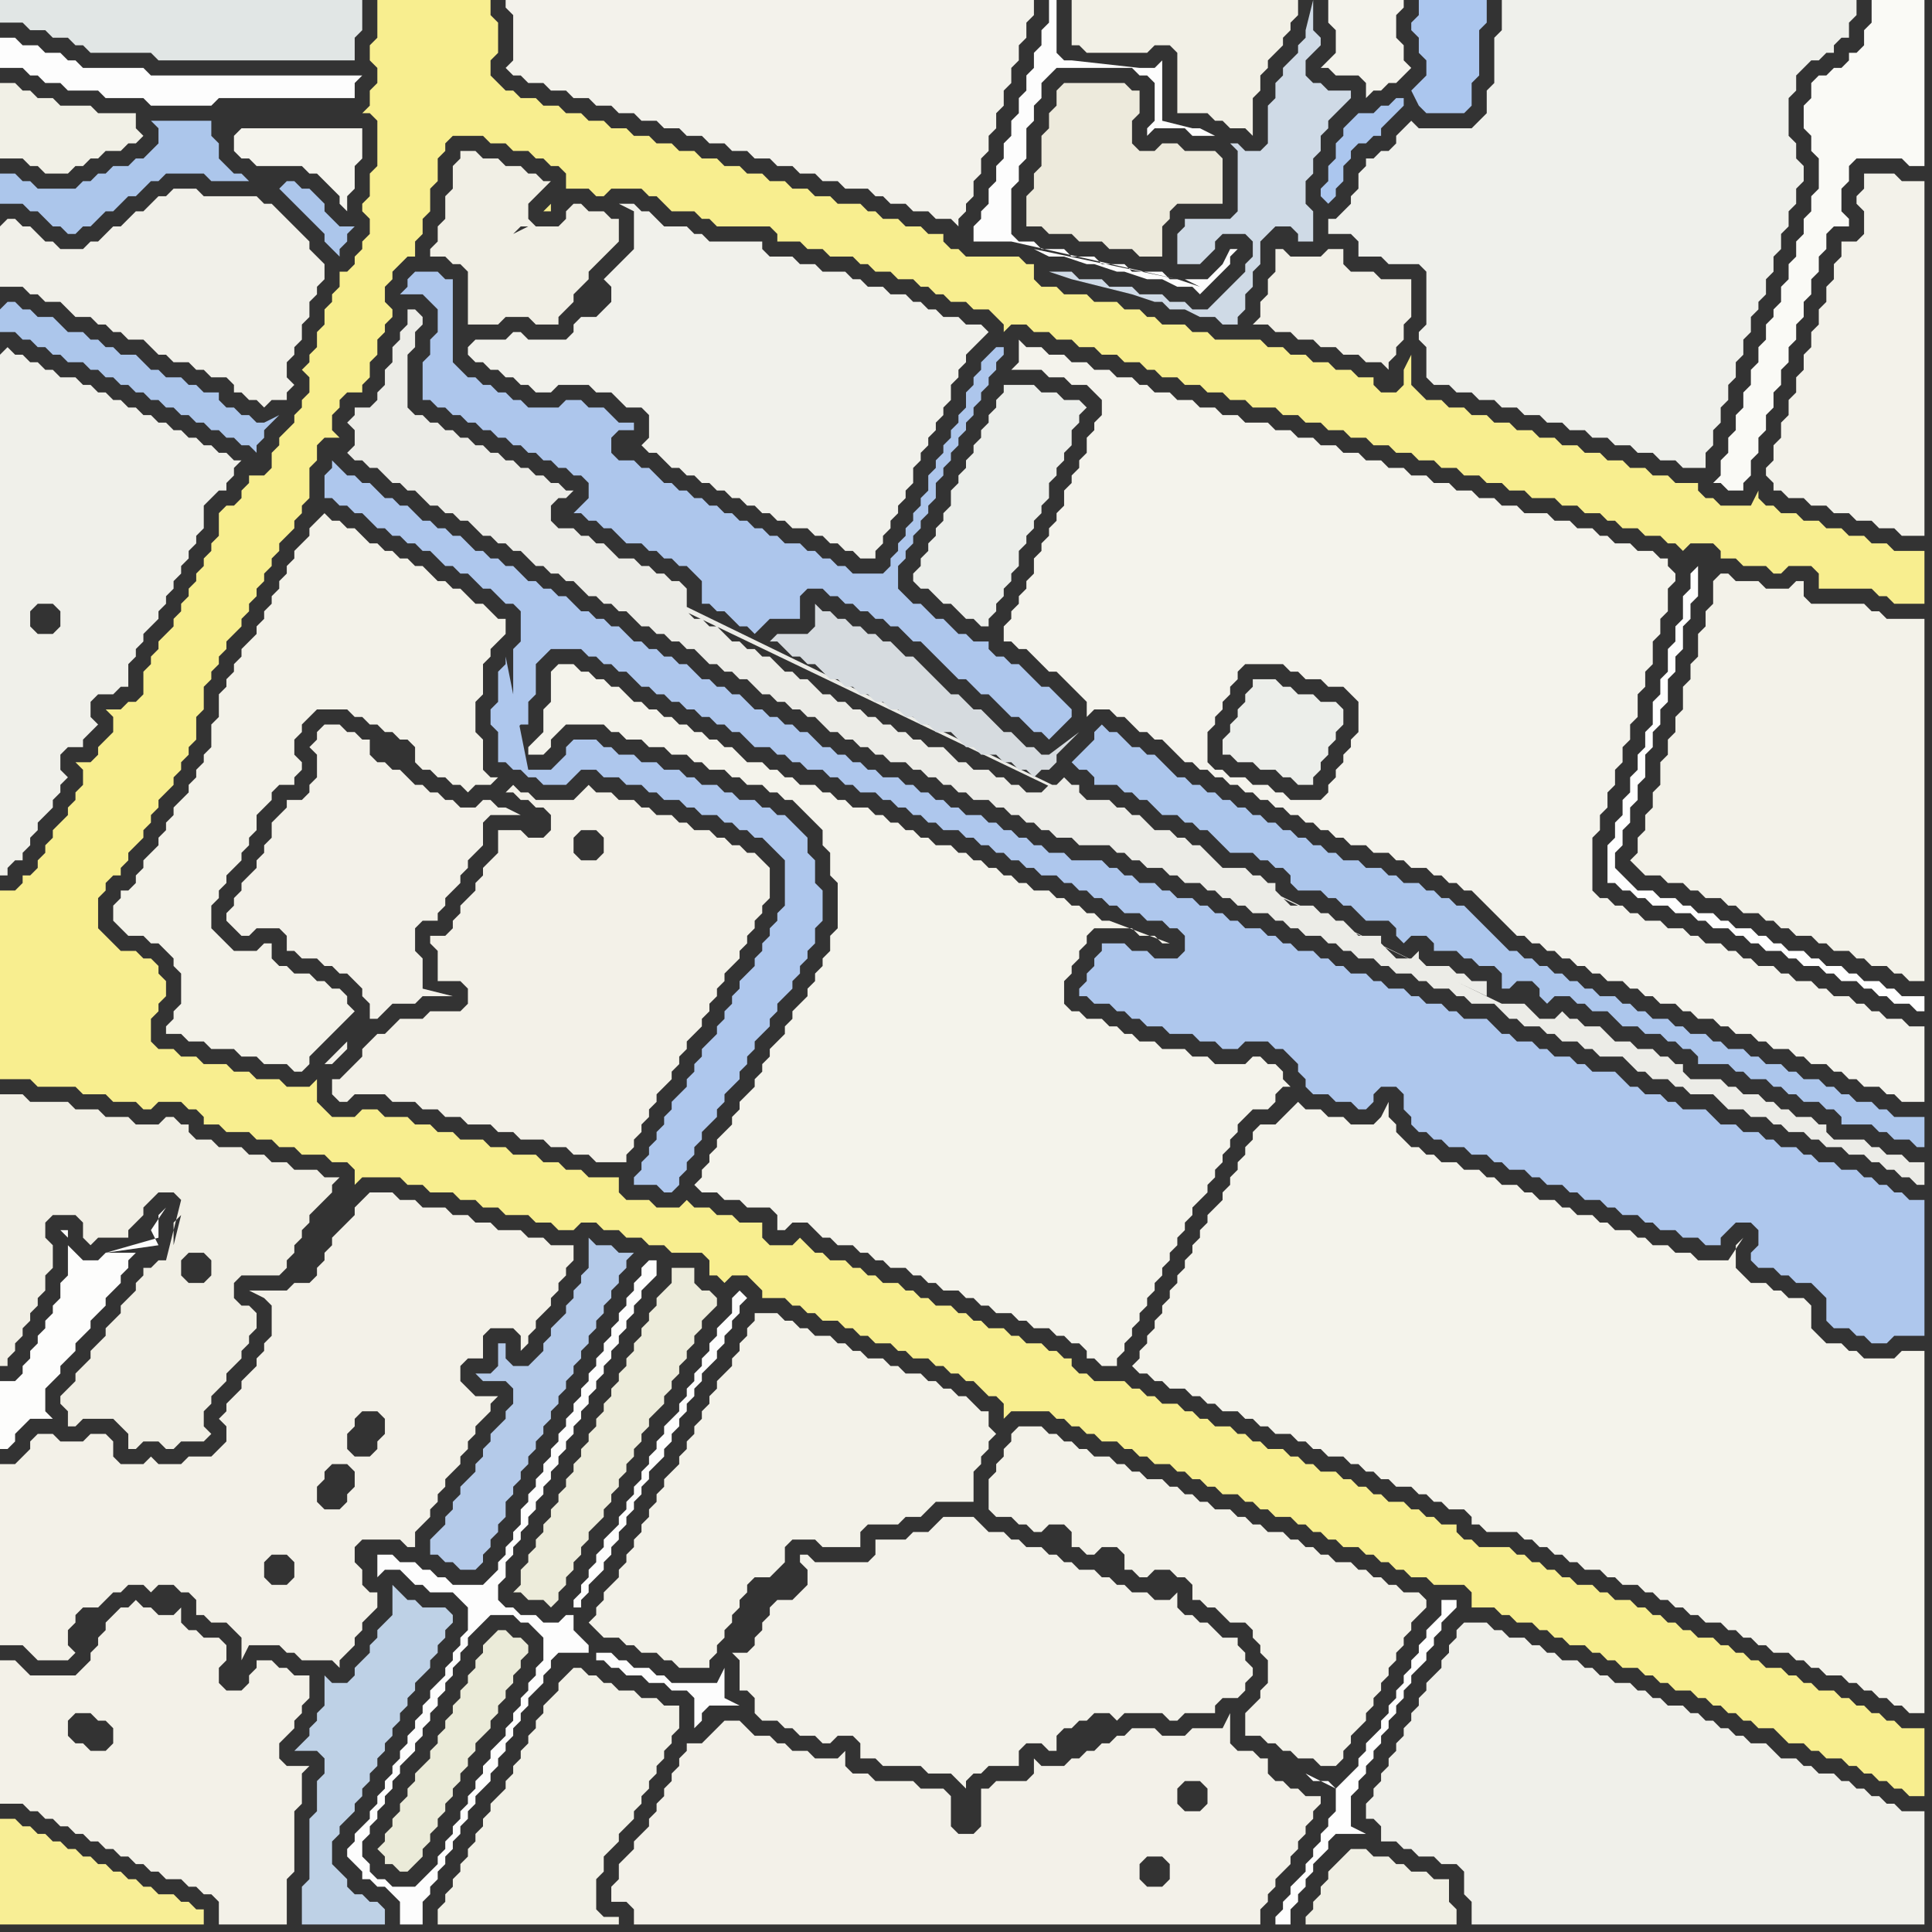 <svg width="256" height="256" xmlns="http://www.w3.org/2000/svg"><rect width="100%" height="100%" fill="#333333" stroke="none"/><script> 
var tempColor;
function hoverPath(evt){
obj = evt.target;
tempColor = obj.getAttribute("fill");
obj.setAttribute("fill","red");
//alert(tempColor);
//obj.setAttribute("stroke","red");}
function recoverPath(evt){
obj = evt.target;
obj.setAttribute("fill", tempColor);
//obj.setAttribute("stroke", tempColor);
}</script><path onmouseover="hoverPath(evt)" onmouseout="recoverPath(evt)" fill="rgb(172,198,235)" d="M  0,41l 0,3 2,0 1,1 1,0 1,1 1,0 1,1 1,0 1,1 2,0 1,1 1,0 1,1 1,0 1,1 1,0 1,1 1,0 1,1 1,0 1,1 1,0 1,1 1,0 1,1 1,0 1,1 1,0 1,1 1,0 1,1 1,0 1,1 0,-1 1,-1 0,-1 1,-1 1,-1 -2,1 -1,0 -1,-1 -1,0 -1,-1 -1,0 -1,-1 0,-1 -2,0 -1,-1 -1,0 -1,-1 -2,0 -1,-1 -1,0 -1,-1 -1,-1 -2,0 -1,-1 -1,0 -1,-1 -1,0 -1,-1 -2,0 -1,-1 -1,-1 -2,0 -1,-1 -1,0 -1,-1 -1,0 -1,1Z"/>
<path onmouseover="hoverPath(evt)" onmouseout="recoverPath(evt)" fill="rgb(243,241,232)" d="M  0,225l 0,14 3,0 1,1 1,0 1,1 1,0 1,1 1,0 1,1 1,0 1,1 1,0 1,1 1,0 1,1 1,0 1,1 1,0 1,1 1,0 1,1 2,0 1,1 1,0 1,1 1,0 1,1 0,3 9,0 0,-6 1,-1 0,-8 1,-1 0,-4 1,-1 -3,0 -1,-1 0,-2 1,-1 1,-1 0,-1 1,-1 0,-1 1,-1 0,-3 -2,0 -1,-1 -1,0 -1,-1 -2,0 0,1 -1,1 0,1 -1,1 -2,0 -1,-1 0,-2 1,-1 0,-2 -1,-1 -2,0 -1,-1 -1,0 -1,-1 0,-2 -1,1 -2,0 -1,-1 -1,0 -1,-1 -1,1 -1,0 -1,1 -1,1 0,1 -1,1 0,1 -1,1 0,1 -1,1 -1,1 -6,0 -1,-1 -1,-1 -2,0 0,5 10,2 2,0 1,1 1,0 1,1 0,2 -1,1 -2,0 -1,-1 -1,0 -1,-1 0,-2 1,-1 -10,-2Z"/>
<path onmouseover="hoverPath(evt)" onmouseout="recoverPath(evt)" fill="rgb(225,230,229)" d="M  24,0l -24,0 0,3 3,0 1,1 2,0 1,1 2,0 1,1 1,0 1,1 8,0 1,1 26,0 0,-3 1,-1 0,-4Z"/>
<path onmouseover="hoverPath(evt)" onmouseout="recoverPath(evt)" fill="rgb(172,198,235)" d="M  37,25l 0,0 1,1 1,1 1,1 1,1 1,1 1,1 0,1 1,1 1,1 0,-1 1,-1 0,-1 1,-1 -2,0 -1,-1 -1,-1 0,-1 -1,-1 -1,-1 -1,0 -1,-1 -1,0 -1,1 -1,-1 -3,0 -1,-1 -1,0 -1,-1 -1,-1 0,-2 -1,-1 0,-2 -8,0 1,1 0,2 -1,1 -1,1 -1,0 -1,1 -2,0 -1,1 -1,0 -1,1 -1,0 -1,1 -5,0 -1,-1 -1,0 -1,-1 -2,0 0,4 3,0 1,1 1,0 1,1 1,1 1,0 1,1 1,0 1,-1 1,0 1,-1 1,-1 1,0 1,-1 1,-1 1,0 1,-1 1,-1 1,0 1,-1 5,0 1,1 8,0 1,1Z"/>
<path onmouseover="hoverPath(evt)" onmouseout="recoverPath(evt)" fill="rgb(248,238,143)" d="M  51,0l -1,0 0,5 -1,1 0,2 1,1 0,2 -1,1 0,2 -1,1 1,0 1,1 0,6 -1,1 0,3 -1,1 0,1 1,1 0,2 -1,1 0,1 -1,1 0,1 -1,1 -1,0 0,2 -1,1 0,1 -1,1 0,2 -1,1 0,2 -1,1 0,1 -1,1 1,1 0,2 -1,1 0,1 -1,1 0,1 -1,1 -1,1 0,1 -1,1 0,2 -1,1 -2,0 0,1 -1,1 0,1 -1,1 -1,0 -1,1 0,3 -1,1 0,1 -1,1 0,1 -1,1 0,1 -1,1 0,1 -1,1 0,1 -1,1 0,1 -1,1 -1,1 0,1 -1,1 0,1 -1,1 0,3 -1,1 -1,0 -1,1 -2,0 1,1 0,2 -1,1 -1,1 0,1 -1,1 -2,0 1,1 0,2 -1,1 0,1 -1,1 0,1 -1,1 -1,1 0,1 -1,1 0,1 -1,1 0,1 -1,1 -1,0 0,1 -1,1 -2,0 0,25 4,0 1,1 5,0 1,1 3,0 1,1 3,0 1,1 1,0 1,-1 3,0 1,1 1,0 1,1 0,1 2,0 1,1 3,0 1,1 2,0 1,1 2,0 1,1 3,0 1,1 2,0 1,1 0,2 1,-1 5,0 1,1 2,0 1,1 3,0 1,1 2,0 1,1 2,0 1,1 3,0 1,1 2,0 1,1 2,0 1,-1 2,0 1,1 2,0 1,1 2,0 1,1 2,0 1,1 4,0 1,1 0,2 1,0 1,1 1,-1 2,0 1,1 1,1 0,1 3,0 1,1 1,0 1,1 1,0 1,1 2,0 1,1 1,0 1,1 1,0 1,1 2,0 1,1 1,0 1,1 2,0 1,1 1,0 1,1 1,0 1,1 1,0 1,1 1,1 1,0 1,1 0,2 1,-1 5,0 1,1 1,0 1,1 1,0 1,1 1,0 1,1 2,0 1,1 1,0 1,1 1,0 1,1 2,0 1,1 1,0 1,1 1,0 1,1 1,0 1,1 2,0 1,1 1,0 1,1 1,0 1,1 2,0 1,1 1,0 1,1 1,0 1,1 1,0 1,1 2,0 1,1 1,0 1,1 1,0 1,1 1,0 1,1 2,0 1,1 4,0 1,1 0,2 3,0 1,1 1,0 1,1 2,0 1,1 1,0 1,1 1,0 1,1 2,0 1,1 1,0 1,1 1,0 1,1 2,0 1,1 1,0 1,1 1,0 1,1 2,0 1,1 1,0 1,1 1,0 1,1 1,0 1,1 1,0 1,1 2,0 1,1 1,1 2,0 1,1 1,0 1,1 2,0 1,1 1,0 1,1 1,0 1,1 1,0 1,1 1,0 1,1 2,0 0,-9 -3,0 -1,-1 -1,0 -1,-1 -1,0 -1,-1 -1,0 -1,-1 -1,0 -1,-1 -2,0 -1,-1 -1,0 -1,-1 -1,0 -1,-1 -2,0 -1,-1 -1,0 -1,-1 -1,0 -1,-1 -1,0 -1,-1 -2,0 -1,-1 -1,0 -1,-1 -1,0 -1,-1 -1,0 -1,-1 -1,0 -1,-1 -2,0 -1,-1 -1,0 -1,-1 -2,0 -1,-1 -1,0 -1,-1 -1,0 -1,-1 -1,0 -1,-1 -1,0 -1,-1 -4,0 -1,-1 -1,0 -1,-1 0,-1 -2,0 -1,-1 -1,0 -1,-1 -1,0 -1,-1 -2,0 -1,-1 -1,0 -1,-1 -1,0 -1,-1 -1,0 -1,-1 -2,0 -1,-1 -1,0 -1,-1 -1,0 -1,-1 -2,0 -1,-1 -1,0 -1,-1 -1,0 -1,-1 -2,0 -1,-1 -1,0 -1,-1 -1,0 -1,-1 -2,0 -1,-1 -1,0 -1,-1 -1,0 -1,-1 -4,0 -1,-1 -1,0 -1,-1 0,-1 -1,0 -1,-1 -1,0 -1,-1 -2,0 -1,-1 -1,0 -1,-1 -2,0 -1,-1 -1,0 -1,-1 -1,0 -1,-1 -2,0 -1,-1 -1,0 -1,-1 -1,0 -1,-1 -2,0 -1,-1 -1,0 -1,-1 -1,0 -1,-1 -2,0 -1,-1 -1,0 -1,-1 -1,-1 -1,1 -3,0 -1,-1 0,-2 -3,0 -1,-1 -2,0 -1,-1 -2,0 -1,-1 -1,1 -3,0 -1,-1 -3,0 -1,-1 0,-2 -4,0 -1,-1 -2,0 -1,-1 -2,0 -1,-1 -3,0 -1,-1 -2,0 -1,-1 -3,0 -1,-1 -2,0 -1,-1 -2,0 -1,-1 -3,0 -1,-1 -2,0 -1,1 -3,0 -1,-1 -1,-1 0,-3 -1,1 -3,0 -1,-1 -3,0 -1,-1 -2,0 -1,-1 -3,0 -1,-1 -2,0 -1,-1 -2,0 -1,-1 0,-3 1,-1 0,-1 1,-1 0,-2 -1,-1 0,-1 -1,-1 -1,0 -1,-1 -2,0 -1,-1 -1,-1 -1,-1 0,-4 1,-1 0,-1 1,-1 1,0 0,-1 1,-1 0,-1 1,-1 1,-1 0,-1 1,-1 0,-1 1,-1 0,-1 1,-1 1,-1 0,-1 1,-1 0,-1 1,-1 0,-1 1,-1 0,-3 1,-1 0,-3 1,-1 0,-1 1,-1 0,-1 1,-1 0,-1 1,-1 1,-1 0,-1 1,-1 0,-1 1,-1 0,-1 1,-1 0,-1 1,-1 0,-1 1,-1 0,-1 1,-1 1,-1 0,-1 1,-1 0,-1 1,-1 0,-4 1,-1 0,-2 1,-1 2,0 -1,-1 0,-2 1,-1 0,-1 1,-1 2,0 0,-1 1,-1 0,-2 1,-1 0,-2 1,-1 0,-1 1,-1 0,-1 -1,-1 0,-2 1,-1 0,-1 1,-1 1,-1 1,0 0,-2 1,-1 0,-2 1,-1 0,-3 1,-1 0,-3 1,-1 0,-1 1,-1 4,0 1,1 2,0 1,1 2,0 1,1 1,0 1,1 1,0 1,1 0,2 3,0 1,1 1,0 1,-1 4,0 1,1 1,0 1,1 1,1 3,0 1,1 1,0 1,1 7,0 1,1 0,1 3,0 1,1 2,0 1,1 3,0 1,1 1,0 1,1 2,0 1,1 2,0 1,1 1,0 1,1 1,0 1,1 2,0 1,1 2,0 1,1 1,1 0,1 1,-1 2,0 1,1 2,0 1,1 2,0 1,1 2,0 1,1 2,0 1,1 2,0 1,1 1,0 1,1 2,0 1,1 2,0 1,1 2,0 1,1 2,0 1,1 3,0 1,1 2,0 1,1 2,0 1,1 2,0 1,1 2,0 1,1 2,0 1,1 2,0 1,1 2,0 1,1 2,0 1,1 2,0 1,1 2,0 1,1 2,0 1,1 3,0 1,1 2,0 1,1 2,0 1,1 1,0 1,1 2,0 1,1 2,0 1,1 1,0 1,1 0,0 1,-1 3,0 1,1 0,1 2,0 1,1 3,0 1,1 1,0 1,-1 3,0 1,1 0,2 7,0 1,1 1,0 1,1 4,0 0,-7 -4,0 -1,-1 -2,0 -1,-1 -2,0 -1,-1 -2,0 -1,-1 -2,0 -1,-1 -2,0 -1,-1 -1,0 -1,-1 0,-1 -1,2 -4,0 -1,-1 -1,0 -1,-1 0,-1 -3,0 -1,-1 -2,0 -1,-1 -2,0 -1,-1 -2,0 -1,-1 -2,0 -1,-1 -2,0 -1,-1 -2,0 -1,-1 -2,0 -1,-1 -2,0 -1,-1 -2,0 -1,-1 -2,0 -1,-1 -2,0 -1,-1 -1,-1 0,-4 -1,2 0,2 -1,1 -2,0 -1,-1 0,-1 -2,0 -1,-1 -2,0 -1,-1 -2,0 -1,-1 -2,0 -1,-1 -2,0 -1,-1 -6,0 -1,-1 -2,0 -1,-1 -3,0 -1,-1 -1,0 -1,-1 -2,0 -1,-1 -3,0 -1,-1 -3,0 -1,-1 -2,0 -1,-1 0,-2 -1,0 -1,-1 -7,0 -1,-1 -1,0 -1,-1 0,-1 -2,0 -1,-1 -2,0 -1,-1 -2,0 -1,-1 -1,0 -1,-1 -3,0 -1,-1 -2,0 -1,-1 -2,0 -1,-1 -2,0 -1,-1 -2,0 -1,-1 -2,0 -1,-1 -2,0 -1,-1 -2,0 -1,-1 -2,0 -1,-1 -2,0 -1,-1 -2,0 -1,-1 -2,0 -1,-1 -2,0 -1,-1 -2,0 -1,-1 -2,0 -1,-1 -1,0 -1,-1 -1,-1 0,-2 1,-1 0,-4 -1,-1 0,-2 -14,0 22,27 -1,1 1,0 0,-1 -22,-27Z"/>
<path onmouseover="hoverPath(evt)" onmouseout="recoverPath(evt)" fill="rgb(172,198,236)" d="M  145,97l 0,1 -1,1 -1,1 -1,1 1,1 1,0 1,1 0,1 3,0 1,1 1,0 1,1 1,0 1,1 1,1 2,0 1,1 1,0 1,1 1,0 1,1 1,1 1,1 3,0 1,1 1,0 1,1 1,0 1,1 0,1 1,1 3,0 1,1 1,0 1,1 1,0 2,2 3,0 1,1 0,1 1,1 1,-1 2,0 1,1 0,1 3,0 1,1 1,0 1,1 2,0 1,1 0,2 1,0 1,-1 2,0 1,1 0,1 1,1 1,-1 2,0 1,1 1,0 1,1 2,0 1,1 1,1 2,0 1,1 2,0 1,1 1,0 1,1 1,0 1,1 0,1 4,0 1,1 1,0 1,1 2,0 1,1 1,0 1,1 1,0 1,1 2,0 1,1 1,0 1,1 0,1 4,0 1,1 1,0 1,1 2,0 1,1 1,0 0,-4 -4,0 -1,-1 -1,0 -1,-1 -2,0 -1,-1 -1,0 -1,-1 -1,0 -1,-1 -2,0 -1,-1 -1,0 -1,-1 -2,0 -1,-1 -1,0 -1,-1 -2,0 -1,-1 -1,0 -1,-1 -2,0 -1,-1 -1,0 -1,-1 -2,0 -1,-1 -1,0 -1,-1 -1,0 -1,-1 -2,0 -1,-1 -1,0 -1,-1 -1,0 -1,-1 -1,0 -1,-1 -1,0 -1,-1 -1,0 -1,-1 -1,0 -1,-1 -1,-1 -1,-1 -1,-1 -1,-1 -1,-1 -1,0 -1,-1 -1,0 -1,-1 -1,0 -1,-1 -2,0 -1,-1 -1,0 -1,-1 -2,0 -1,-1 -2,0 -1,-1 -1,0 -1,-1 -1,0 -1,-1 -1,0 -1,-1 -1,0 -1,-1 -1,0 -1,-1 -1,0 -1,-1 -1,0 -1,-1 -1,0 -1,-1 -1,0 -1,-1 -1,0 -1,-1 -1,0 -1,-1 -1,-1 -1,-1 -1,0 -1,-1 -1,0 -1,-1 -1,-1 -1,0 -1,-1 -1,1Z"/>
<path onmouseover="hoverPath(evt)" onmouseout="recoverPath(evt)" fill="rgb(244,243,236)" d="M  177,0l -1,0 0,3 1,1 0,3 -1,1 -1,1 1,0 1,1 3,0 1,1 0,2 1,-1 1,0 1,-1 1,0 2,-2 -1,-1 0,-2 -1,-1 0,-3 1,-1 0,-1Z"/>
<path onmouseover="hoverPath(evt)" onmouseout="recoverPath(evt)" fill="rgb(243,242,234)" d="M  247,25l -1,1 0,1 1,1 0,3 -1,1 -2,0 0,2 -1,1 0,2 -1,1 0,2 -1,1 0,2 -1,1 0,2 -1,1 0,2 -1,1 0,2 -1,1 0,2 -1,1 0,2 -1,1 0,2 -1,1 0,1 1,1 0,1 1,0 1,1 2,0 1,1 2,0 1,1 2,0 1,1 2,0 1,1 2,0 1,1 3,0 0,-47 -3,0 -1,-1 -4,0Z"/>
<path onmouseover="hoverPath(evt)" onmouseout="recoverPath(evt)" fill="rgb(245,244,237)" d="M  31,18l 0,2 1,1 1,0 1,1 6,0 1,1 1,0 2,2 1,1 0,1 1,1 0,-2 1,-1 0,-3 1,-1 0,-4 -16,0 -1,1Z"/>
<path onmouseover="hoverPath(evt)" onmouseout="recoverPath(evt)" fill="rgb(243,242,234)" d="M  107,210l -1,1 -1,1 -2,0 -1,1 0,1 -1,1 0,1 -1,1 0,1 -1,1 -2,0 1,1 0,4 1,0 1,1 0,2 1,1 2,0 1,1 1,0 1,1 2,0 1,1 1,0 1,-1 2,0 1,1 0,2 2,0 1,1 5,0 1,1 3,0 1,1 1,1 0,-1 1,-1 1,0 1,-1 4,0 0,-2 1,-1 2,0 1,1 1,0 0,-2 1,-1 1,0 1,-1 1,0 1,-1 2,0 1,1 1,-1 5,0 1,1 1,0 1,-1 4,0 0,-1 1,-1 2,0 1,-1 0,-1 1,-1 0,-1 -1,-1 0,-1 -1,-1 0,-1 -2,0 -1,-1 -1,-1 -1,0 -1,-1 -1,0 -1,-1 0,-2 -1,1 -2,0 -1,-1 -2,0 -1,-1 -1,0 -1,-1 -1,0 -1,-1 -2,0 -1,-1 -1,0 -1,-1 -1,0 -1,-1 -2,0 -1,-1 -1,0 -1,-1 -2,0 -1,-1 -1,-1 -4,0 -1,1 -1,1 -2,0 -1,1 -4,0 0,2 -1,1 -7,0 -1,-1 -1,0 0,1 1,1Z"/>
<path onmouseover="hoverPath(evt)" onmouseout="recoverPath(evt)" fill="rgb(236,238,234)" d="M  166,90l 0,1 -1,1 0,1 -1,1 0,1 -1,1 0,1 -1,1 0,2 1,0 1,1 2,0 1,1 2,0 1,1 1,0 1,1 2,0 0,-1 1,-1 0,-1 1,-1 0,-1 1,-1 0,-1 1,-1 0,-2 -1,-1 -2,0 -1,-1 -2,0 -1,-1 -1,0 -1,-1Z"/>
<path onmouseover="hoverPath(evt)" onmouseout="recoverPath(evt)" fill="rgb(236,236,231)" d="M  47,59l -1,1 1,1 1,0 1,1 1,0 1,1 1,1 1,0 1,1 1,0 1,1 1,1 1,0 1,1 1,0 1,1 1,0 1,1 1,1 1,0 1,1 1,0 1,1 1,0 1,1 1,1 1,0 1,1 1,0 1,1 1,0 1,1 1,1 1,0 1,1 1,0 1,1 1,0 1,1 1,1 1,0 1,1 1,0 1,1 1,0 1,1 1,0 1,1 1,1 1,0 1,1 1,0 1,1 1,0 1,1 1,1 1,0 1,1 1,0 1,1 1,0 1,1 1,0 1,1 1,1 1,0 1,1 1,0 1,1 1,0 1,1 1,0 1,1 2,0 1,1 1,0 1,1 1,0 1,1 1,0 1,1 1,0 1,1 2,0 1,1 1,0 1,1 1,0 1,1 1,0 1,1 1,0 1,1 2,0 1,1 4,0 1,1 1,0 1,1 1,0 1,1 2,0 1,1 1,0 1,1 2,0 1,1 1,0 1,1 1,0 1,1 1,0 1,1 2,0 1,1 1,0 1,1 1,0 1,1 2,0 1,1 1,0 1,1 1,0 1,1 2,0 1,1 1,0 1,1 2,0 1,1 1,0 1,1 2,0 1,1 1,0 1,1 3,0 1,1 1,1 1,0 1,1 2,0 1,1 1,0 1,1 2,0 1,1 1,0 1,1 3,0 1,1 1,1 1,0 1,1 2,0 1,1 1,0 1,1 3,0 1,1 1,1 2,0 1,1 2,0 1,1 1,0 1,1 2,0 1,1 1,0 1,1 2,0 1,1 2,0 1,1 1,0 1,1 1,0 1,1 1,0 1,1 1,0 0,-3 -2,0 -1,-1 -2,0 -1,-1 -1,0 -1,-1 -4,0 -1,-1 0,-1 -1,0 -1,-1 -2,0 -1,-1 -1,0 -1,-1 -1,0 -1,-1 -2,0 -1,-1 -1,0 -1,-1 -4,0 -1,-1 0,-1 -1,0 -1,-1 -1,0 -1,-1 -2,0 -1,-1 -2,0 -1,-1 -1,-1 -2,0 -1,-1 -1,0 -1,-1 -1,1 -2,0 -1,-1 -1,-1 -3,0 -152,-74 150,73 0,-2 -2,0 -1,-1 -1,0 -1,-1 -3,0 -1,-1 0,-1 -1,1 -2,0 -1,-1 -1,-1 0,-1 -3,0 -1,-1 -1,-1 -1,0 -1,-1 -1,0 -1,-1 -3,0 -1,-1 -1,-1 0,-1 -1,0 -1,-1 -1,0 -1,-1 -3,0 -1,-1 -1,-1 -1,-1 -1,0 -1,-1 -1,0 -1,-1 -2,0 -1,-1 -1,-1 -1,0 -1,-1 -1,0 -1,-1 -3,0 -1,-1 0,-1 -1,0 -1,-1 -1,1 -1,0 -1,1 -2,0 -1,-1 -1,0 -1,-1 -1,0 -1,-1 -2,0 -1,-1 -1,0 -1,-1 -1,-1 -2,0 -1,-1 -1,0 -1,-1 -1,0 -1,-1 -1,0 -1,-1 -1,0 -1,-1 -1,0 -1,-1 -1,0 -1,-1 -1,0 -1,-1 -1,-1 -1,0 -1,-1 -1,0 -1,-1 -1,-1 -1,0 -1,-1 -1,0 -1,-1 -1,0 -1,-1 -1,-1 -1,0 -1,-1 -1,0 -1,-1 0,-3 -1,-1 -1,0 -1,-1 -1,0 -1,-1 -1,0 -1,-1 -2,0 -1,-1 -1,-1 -1,0 -1,-1 -1,0 -1,-1 -2,0 -1,-1 0,-2 1,-1 1,0 1,-1 -1,0 -1,-1 -1,0 -1,-1 -1,0 -1,-1 -1,0 -1,-1 -1,0 -1,-1 -1,0 -1,-1 -1,0 -1,-1 -1,0 -1,-1 -1,0 -1,-1 -1,0 -1,-1 -1,0 -1,-1 0,-7 1,-1 0,-2 1,-1 0,-1 -1,-1 -1,0 0,2 -1,1 0,1 -1,1 0,2 -1,1 0,2 -1,1 0,1 -1,1 -2,0 0,1 -1,1 1,1 0,3 150,72 -150,-73Z"/>
<path onmouseover="hoverPath(evt)" onmouseout="recoverPath(evt)" fill="rgb(243,241,232)" d="M  49,138l 0,0 -1,1 0,1 -1,1 -1,1 -1,1 -1,0 0,2 1,1 1,0 1,-1 4,0 1,1 3,0 1,1 2,0 1,1 2,0 1,1 3,0 1,1 2,0 1,1 3,0 1,1 2,0 1,1 2,0 1,1 4,0 0,-1 1,-1 0,-1 1,-1 0,-1 1,-1 0,-1 1,-1 0,-1 1,-1 1,-1 0,-1 1,-1 0,-1 1,-1 0,-1 1,-1 1,-1 0,-1 1,-1 0,-1 1,-1 0,-1 1,-1 0,-1 1,-1 1,-1 0,-1 1,-1 0,-1 1,-1 0,-1 1,-1 0,-1 1,-1 0,-4 -1,-1 0,0 -1,-1 -1,0 -1,-1 -1,0 -1,-1 -1,0 -1,-1 -2,0 -1,-1 -1,0 -1,-1 -2,0 -1,-1 -1,0 -1,-1 -2,0 -1,-1 -2,0 -1,-1 -1,1 -1,1 -5,0 -1,-1 -1,0 -1,-1 -1,1 1,0 1,1 1,0 1,1 1,0 1,1 0,2 -1,1 -2,0 -1,-1 -3,0 0,3 -1,1 -1,1 0,1 -1,1 0,1 -1,1 -1,1 0,1 -1,1 0,1 -1,1 -2,0 0,1 1,1 0,4 3,0 1,1 0,2 -1,1 -4,0 -1,1 -3,0 -1,1 -1,1 -1,0 -1,1 27,-27 1,-1 2,0 1,1 0,2 -1,1 -2,0 -1,-1 0,-2 -27,27Z"/>
<path onmouseover="hoverPath(evt)" onmouseout="recoverPath(evt)" fill="rgb(235,235,217)" d="M  64,219l 0,0 -1,1 0,1 -1,1 0,1 -1,1 0,1 -1,1 0,1 -1,1 0,1 -1,1 0,1 -1,1 0,1 -1,1 -1,1 0,1 -1,1 0,1 -1,1 0,1 -1,1 0,1 -1,1 0,1 -1,1 1,1 0,1 1,0 1,1 1,0 1,-1 1,-1 0,-1 1,-1 0,-1 1,-1 0,-1 1,-1 0,-1 1,-1 0,-1 1,-1 0,-1 1,-1 0,-1 1,-1 0,-1 2,-2 0,-1 1,-1 0,-1 1,-1 0,-1 1,-1 0,-1 1,-1 0,-1 1,-1 0,-1 -1,-1 -1,0 -1,-1 -1,0 -1,1 -1,1Z"/>
<path onmouseover="hoverPath(evt)" onmouseout="recoverPath(evt)" fill="rgb(244,243,235)" d="M  70,99l 0,1 2,0 1,-1 0,-1 1,-1 1,-1 5,0 1,1 1,0 1,1 2,0 1,1 2,0 1,1 2,0 1,1 1,0 1,1 2,0 1,1 1,0 1,1 2,0 1,1 1,0 1,1 1,0 1,1 1,1 1,1 1,1 0,2 1,1 0,3 1,1 0,6 -1,1 0,2 -1,1 0,1 -1,1 0,1 -1,1 0,1 -1,1 -1,1 0,1 -1,1 0,1 -1,1 -1,1 0,1 -1,1 0,1 -1,1 0,1 -1,1 -1,1 0,1 -1,1 0,1 -1,1 -1,1 0,1 -1,1 0,1 -1,1 0,1 -1,1 1,1 2,0 1,1 2,0 1,1 3,0 1,1 0,2 1,0 1,-1 2,0 1,1 1,1 1,0 1,1 2,0 1,1 1,0 1,1 1,0 1,1 2,0 1,1 1,0 1,1 1,0 1,1 2,0 1,1 1,0 1,1 1,0 1,1 2,0 1,1 1,0 1,1 2,0 1,1 1,0 1,1 1,0 1,1 0,1 1,0 1,1 2,0 0,-1 1,-1 0,-1 1,-1 0,-1 1,-1 0,-1 1,-1 0,-1 1,-1 0,-1 1,-1 0,-1 1,-1 0,-1 1,-1 0,-1 1,-1 0,-1 1,-1 0,-1 1,-1 1,-1 0,-1 1,-1 0,-1 1,-1 0,-1 1,-1 0,-1 1,-1 0,-1 1,-1 1,-1 2,0 1,-1 0,-1 1,-1 1,0 -1,-1 0,-1 -1,-1 -1,0 -1,-1 -1,0 -1,1 -4,0 -1,-1 -2,0 -1,-1 -3,0 -1,-1 -2,0 -1,-1 -1,0 -1,-1 -1,0 -1,-1 -2,0 -1,-1 -1,0 -1,-1 0,-3 1,-1 0,-1 1,-1 0,-1 1,-1 0,-1 1,-1 5,0 1,1 2,0 1,1 1,0 -8,-3 -1,0 -1,-1 -1,0 -1,-1 -1,0 -1,-1 -1,0 -1,-1 -2,0 -1,-1 -1,0 -1,-1 -1,0 -1,-1 -1,0 -1,-1 -1,0 -1,-1 -1,0 -1,-1 -2,0 -1,-1 -1,0 -1,-1 -1,0 -1,-1 -1,0 -1,-1 -1,0 -1,-1 -2,0 -1,-1 -1,0 -1,-1 -1,0 -1,-1 -2,0 -1,-1 -1,0 -1,-1 -1,0 -1,-1 -2,0 -1,-1 -1,-1 -1,0 -1,-1 -1,0 -1,-1 -1,0 -1,-1 -1,0 -1,-1 -1,0 -1,-1 -1,0 -1,-1 -1,0 -1,-1 -1,-1 -1,0 -1,-1 -1,0 -1,-1 -1,0 -1,-1 -2,0 -1,1 0,4 -1,1 0,3 -1,1 -1,1Z"/>
<path onmouseover="hoverPath(evt)" onmouseout="recoverPath(evt)" fill="rgb(236,238,234)" d="M  134,51l -1,0 0,1 -1,1 0,1 -1,1 0,1 -1,1 0,1 -1,1 0,1 -1,1 0,1 -1,1 0,1 -1,1 0,2 -1,1 0,1 -1,1 0,1 -1,1 0,1 -1,1 0,1 -1,1 0,1 1,1 1,0 1,1 1,1 1,0 1,1 1,1 1,0 1,1 1,0 0,-1 1,-1 0,-1 1,-1 0,-1 1,-1 0,-1 1,-1 0,-2 1,-1 0,-1 1,-1 0,-1 1,-1 0,-1 1,-1 0,-2 1,-1 0,-1 1,-1 0,-1 1,-1 0,-2 1,-1 0,-1 1,-1 -1,-1 -2,0 -1,-1 -2,0 -1,-1Z"/>
<path onmouseover="hoverPath(evt)" onmouseout="recoverPath(evt)" fill="rgb(244,243,235)" d="M  171,147l -1,1 -1,1 -2,0 -1,1 0,1 -1,1 0,1 -1,1 0,1 -1,1 0,1 -1,1 0,1 -1,1 -1,1 0,1 -1,1 0,1 -1,1 0,1 -1,1 0,1 -1,1 0,1 -1,1 0,1 -1,1 0,1 -1,1 0,1 -1,1 0,1 -1,1 0,1 -1,1 1,1 1,0 1,1 1,0 1,1 2,0 1,1 1,0 1,1 1,0 1,1 2,0 1,1 1,0 1,1 1,0 1,1 2,0 1,1 1,0 1,1 1,0 1,1 2,0 1,1 1,0 1,1 1,0 1,1 1,0 1,1 2,0 1,1 1,0 1,1 1,0 1,1 2,0 1,1 0,1 1,0 1,1 4,0 1,1 1,0 1,1 1,0 1,1 1,0 1,1 1,0 1,1 2,0 1,1 1,0 1,1 2,0 1,1 1,0 1,1 1,0 1,1 1,0 1,1 1,0 1,1 2,0 1,1 1,0 1,1 1,0 1,1 1,0 1,1 2,0 1,1 1,0 1,1 1,0 1,1 2,0 1,1 1,0 1,1 1,0 1,1 1,0 1,1 1,0 1,1 2,0 0,-48 -3,0 -1,1 -4,0 -1,-1 -1,0 -1,-1 -2,0 -1,-1 -1,-1 0,-3 -1,-1 -2,0 -1,-1 -1,0 -1,-1 -2,0 -1,-1 -1,-1 0,-3 1,-1 -2,3 -4,0 -1,-1 -2,0 -1,-1 -2,0 -1,-1 -1,0 -1,-1 -2,0 -1,-1 -1,0 -1,-1 -2,0 -1,-1 -1,0 -1,-1 -2,0 -1,-1 -1,0 -1,-1 -2,0 -1,-1 -1,0 -1,-1 -2,0 -1,-1 -2,0 -1,-1 -1,0 -1,-1 -1,0 -1,-1 -1,-1 0,-1 -1,-1 0,-2 -1,2 0,0 -1,1 -3,0 -1,-1 -2,0 -1,-1 -2,0 -1,-1 -1,1Z"/>
<path onmouseover="hoverPath(evt)" onmouseout="recoverPath(evt)" fill="rgb(239,240,235)" d="M  189,36l 0,7 -1,1 0,1 1,1 0,4 1,1 2,0 1,1 2,0 1,1 2,0 1,1 2,0 1,1 2,0 1,1 2,0 1,1 2,0 1,1 2,0 1,1 2,0 1,1 2,0 1,1 2,0 1,1 3,0 0,-2 1,-1 0,-2 1,-1 0,-2 1,-1 0,-2 1,-1 0,-2 1,-1 0,-2 1,-1 0,-2 1,-1 0,-1 1,-1 0,-2 1,-1 0,-2 1,-1 0,-2 1,-1 0,-2 1,-1 0,-2 1,-1 0,-2 -1,-1 0,-2 -1,-1 0,-5 1,-1 0,-2 1,-1 1,-1 1,0 1,-1 1,0 0,-1 1,-1 1,0 0,-2 1,-1 0,-2 -47,0 0,4 -1,1 0,6 -1,1 0,3 -1,1 -1,1 -7,0 -1,-1 -1,1 0,0 -1,1 0,1 -1,1 -1,0 -1,1 -1,0 0,1 -1,1 0,2 -1,1 0,1 -1,1 -1,1 -1,0 0,2 3,0 1,1 0,2 3,0 1,1 4,0 1,1Z"/>
<path onmouseover="hoverPath(evt)" onmouseout="recoverPath(evt)" fill="rgb(254,254,254)" d="M  225,75l 0,0 -1,1 0,2 -1,1 0,3 -1,1 0,2 -1,1 0,3 -1,1 0,2 -1,1 0,3 -1,1 0,2 -1,1 0,2 -1,1 0,2 -1,1 0,2 -1,1 0,2 -1,1 0,5 1,0 1,1 1,0 1,1 1,0 1,1 2,0 1,1 2,0 1,1 1,0 1,1 2,0 1,1 1,0 1,1 1,0 1,1 2,0 1,1 1,0 1,1 2,0 1,1 1,0 1,1 2,0 1,1 1,0 1,1 1,0 1,1 2,0 1,1 1,0 0,-2 -3,0 -1,-1 -1,0 -1,-1 -2,0 -1,-1 -1,0 -1,-1 -2,0 -1,-1 -1,0 -1,-1 -2,0 -1,-1 -1,0 -1,-1 -1,0 -1,-1 -2,0 -1,-1 -1,0 -1,-1 -2,0 -1,-1 -1,0 -1,-1 -2,0 -1,-1 -2,0 -1,-1 -1,-1 -1,-1 0,-2 1,-1 0,-2 1,-1 0,-2 1,-1 0,-2 1,-1 0,-3 1,-1 0,-2 1,-1 0,-2 1,-1 0,-3 1,-1 0,-2 1,-1 0,-3 1,-1 0,-2 1,-1 0,-4 1,-1Z"/>
<path onmouseover="hoverPath(evt)" onmouseout="recoverPath(evt)" fill="rgb(237,236,219)" d="M  78,204l 0,-1 1,-1 1,-1 0,-1 1,-1 0,-1 1,-1 0,-1 1,-1 0,-1 1,-1 0,-1 1,-1 0,-1 1,-1 0,-1 1,-1 1,-1 0,-1 1,-1 0,-1 1,-1 0,-1 1,-1 0,-1 1,-1 0,-1 1,-1 0,-1 1,-1 1,-1 0,-1 -1,-1 -1,0 -1,-1 0,-2 -3,0 0,2 -1,1 -1,1 0,1 -1,1 0,1 -1,1 0,1 -1,1 0,1 -1,1 0,1 -1,1 0,1 -1,1 0,1 -1,1 0,1 -1,1 0,1 -1,1 0,1 -1,1 0,1 -1,1 0,1 -1,1 0,1 -1,1 0,1 -1,1 0,1 -1,1 0,1 -1,1 0,1 -1,1 0,1 -1,1 0,2 -1,1 1,0 1,1 2,0 1,1 1,-1 0,-1 1,-1 0,-1 1,-1 0,-1 1,-1 0,-1 1,-1Z"/>
<path onmouseover="hoverPath(evt)" onmouseout="recoverPath(evt)" fill="rgb(253,253,253)" d="M  1,5l -1,0 0,4 3,0 1,1 1,0 1,1 2,0 1,1 4,0 1,1 5,0 1,1 8,0 1,-1 18,0 0,-2 1,-1 -28,0 -1,-1 -8,0 -1,-1 -1,0 -1,-1 -2,0 -1,-1 -2,0 -1,-1Z"/>
<path onmouseover="hoverPath(evt)" onmouseout="recoverPath(evt)" fill="rgb(243,242,233)" d="M  42,69l 0,0 -1,1 0,1 -1,1 -1,1 0,1 -1,1 0,1 -1,1 0,1 -1,1 0,1 -1,1 0,1 -1,1 0,1 -1,1 -1,1 0,1 -1,1 0,1 -1,1 0,1 -1,1 0,3 -1,1 0,3 -1,1 0,1 -1,1 0,1 -1,1 0,1 -1,1 -1,1 0,1 -1,1 0,1 -1,1 0,1 -2,2 0,1 -1,1 0,1 -1,1 -1,0 0,1 -1,1 0,2 1,1 0,0 1,1 2,0 1,1 1,0 1,1 1,1 0,1 1,1 0,4 -1,1 0,1 -1,1 0,1 2,0 1,1 2,0 1,1 3,0 1,1 2,0 1,1 3,0 1,1 1,0 1,-1 0,-1 1,-1 1,-1 1,-1 1,-1 1,-1 1,-1 -1,-1 0,-1 -1,-1 -1,0 -1,-1 -1,0 -1,-1 -2,0 -1,-1 -1,0 -1,-1 0,-2 -1,0 -1,1 -3,0 -1,-1 -1,-1 -1,-1 0,-3 1,-1 0,-1 1,-1 0,-1 1,-1 1,-1 0,-1 1,-1 0,-1 1,-1 0,-2 1,-1 1,-1 0,-1 1,-1 2,0 0,-1 1,-1 0,-1 -1,-1 0,-2 1,-1 0,-1 1,-1 1,-1 4,0 1,1 1,0 1,1 1,0 1,1 1,0 1,1 1,0 1,1 0,2 1,1 1,0 1,1 1,0 1,1 1,0 1,1 1,-1 2,0 1,-1 -1,0 -1,-1 0,-4 -1,-1 0,-4 1,-1 0,-4 1,-1 0,-1 1,-1 1,-1 0,-2 -1,0 -1,-1 -1,-1 -1,0 -1,-1 -1,-1 -1,0 -1,-1 -1,0 -1,-1 -1,-1 -1,0 -1,-1 -1,0 -1,-1 -1,0 -1,-1 -1,0 -1,-1 -1,-1 -1,0 -1,-1 -1,0 -1,-1 -1,1Z"/>
<path onmouseover="hoverPath(evt)" onmouseout="recoverPath(evt)" fill="rgb(190,209,230)" d="M  52,213l 0,1 -1,1 -1,1 0,1 -1,1 0,1 -1,1 -1,1 0,1 -1,1 -2,0 -1,-1 0,4 -1,1 0,1 -1,1 0,1 -1,1 -1,1 3,0 1,1 0,2 -1,1 0,4 -1,1 0,8 -1,1 0,5 11,0 0,-2 -1,-1 -1,0 -1,-1 -1,0 -1,-1 0,-1 -1,-1 -1,-1 0,-3 1,-1 0,-1 1,-1 1,-1 0,-1 1,-1 0,-1 1,-1 0,-1 1,-1 0,-1 1,-1 0,-1 1,-1 0,-1 1,-1 0,-1 1,-1 0,-1 1,-1 0,-1 1,-1 1,-1 0,-1 1,-1 0,-1 1,-1 0,-1 1,-1 0,-1 -1,-1 -3,0 -1,-1 -1,0 -1,-1 -1,-1Z"/>
<path onmouseover="hoverPath(evt)" onmouseout="recoverPath(evt)" fill="rgb(173,198,236)" d="M  54,37l 0,1 -1,1 3,0 1,1 1,1 0,3 -1,1 0,2 -1,1 0,5 1,0 1,1 1,0 1,1 1,0 1,1 1,0 1,1 1,0 1,1 1,0 1,1 1,0 1,1 1,0 1,1 1,0 1,1 1,0 1,1 1,0 1,1 0,2 -1,1 -1,1 1,0 1,1 1,0 1,1 1,0 1,1 1,1 2,0 1,1 1,0 1,1 1,0 1,1 1,0 1,1 1,1 0,3 1,0 1,1 1,0 1,1 1,1 1,0 1,1 1,-1 1,-1 4,0 0,-3 1,-1 2,0 1,1 1,0 1,1 1,0 1,1 1,0 1,1 1,0 1,1 1,0 1,1 1,1 1,0 1,1 1,1 1,1 1,1 1,1 1,0 1,1 1,1 1,0 1,1 1,1 1,1 1,0 1,1 1,1 1,0 1,1 1,-1 2,-2 0,-1 -1,-1 0,0 -1,-1 -1,-1 -1,0 -1,-1 -1,-1 -1,-1 -1,0 -1,-1 -1,0 -1,-1 0,-1 -2,0 -1,-1 -1,0 -1,-1 -1,-1 -1,0 -1,-1 -1,-1 -1,0 -1,-1 -1,-1 0,-3 1,-1 0,-1 1,-1 0,-1 1,-1 0,-1 1,-1 0,-1 1,-1 0,-2 1,-1 0,-1 1,-1 0,-1 1,-1 0,-1 1,-1 0,-1 1,-1 0,-1 1,-1 0,-1 1,-1 0,-1 1,-1 0,-1 1,-1 0,-1 -1,0 -1,1 0,0 -1,1 0,1 -1,1 0,1 -1,1 0,2 -1,1 0,1 -1,1 0,1 -1,1 0,1 -1,1 0,1 -1,1 0,2 -1,1 0,1 -1,1 0,1 -1,1 0,1 -1,1 0,1 -1,1 0,1 -1,1 -4,0 -1,-1 -1,0 -1,-1 -1,0 -1,-1 -1,0 -1,-1 -2,0 -1,-1 -1,0 -1,-1 -1,0 -1,-1 -1,0 -1,-1 -1,0 -1,-1 -1,0 -1,-1 -1,0 -1,-1 -1,0 -1,-1 -1,0 -1,-1 -1,-1 -1,0 -1,-1 -2,0 -1,-1 0,-2 1,-1 2,0 0,-1 -2,0 -1,-1 -1,-1 -2,0 -1,-1 -2,0 -1,1 -4,0 -1,-1 -1,0 -1,-1 -1,0 -1,-1 -1,0 -1,-1 -1,0 -1,-1 -1,-1 0,-11 -1,0 -1,-1 -3,0 -1,1Z"/>
<path onmouseover="hoverPath(evt)" onmouseout="recoverPath(evt)" fill="rgb(214,219,223)" d="M  126,92l 0,0 -1,-1 -1,-1 -1,-1 -1,-1 -1,-1 -1,0 -1,-1 -1,-1 -1,0 -1,-1 -1,0 -1,-1 -1,0 -1,-1 -1,0 -1,-1 -1,0 -1,-1 0,3 -1,1 -4,0 -1,1 1,0 1,1 0,0 1,1 1,0 1,1 1,0 1,1 1,1 1,0 1,1 1,0 1,1 1,0 1,1 1,0 1,1 1,0 1,1 1,0 1,1 1,0 1,1 2,0 1,1 1,1 1,0 1,1 2,0 1,1 1,0 1,1 1,0 1,1 1,-1 1,0 1,-1 0,-1 1,-1 1,-1 1,-1 -4,3 -1,0 -1,-1 -1,0 -1,-1 -1,-1 -1,0 -1,-1 -1,-1 -1,-1 -1,0 -1,-1 -1,-1Z"/>
<path onmouseover="hoverPath(evt)" onmouseout="recoverPath(evt)" fill="rgb(253,253,253)" d="M  156,37l -1,0 -1,-1 -4,0 -1,-1 -3,0 -1,-1 -3,0 -1,-1 -3,0 -1,-1 -2,0 -1,-1 0,-6 1,-1 0,-2 1,-1 0,-4 1,-1 0,-2 1,-1 0,-2 1,-1 1,-1 10,0 1,1 1,0 1,1 0,5 -1,1 0,1 1,-1 4,0 1,1 3,0 -2,-1 -1,0 -4,-1 0,-8 -1,1 -2,0 -9,-1 -1,0 -1,-1 0,-7 -1,0 0,3 -1,1 0,2 -1,1 0,2 -1,1 0,2 -1,1 0,2 -1,1 0,2 -1,1 0,2 -1,1 0,2 -1,1 0,2 -1,1 0,1 -1,1 0,2 5,0 22,5 -19,-4 2,1 2,0 3,1 1,0 3,1 1,0 3,1 2,0 2,1 2,0 1,1 1,-1 0,0 2,-2 1,-1 0,-1 1,-1 -1,0 -1,2 -1,1 -1,1 -3,0 2,1Z"/>
<path onmouseover="hoverPath(evt)" onmouseout="recoverPath(evt)" fill="rgb(254,254,254)" d="M  177,237l 0,3 -1,1 0,1 -1,1 0,1 -1,1 0,1 -1,1 0,1 -1,1 -1,1 0,1 -1,1 0,1 -1,1 0,1 2,0 0,-2 1,-1 0,-1 1,-1 0,-1 1,-1 0,-1 1,-1 1,-1 0,-1 1,-1 4,0 -2,-1 0,-4 1,-1 0,-1 1,-1 0,-1 1,-1 0,-1 1,-1 0,-1 1,-1 0,-1 1,-1 0,-1 1,-1 0,-1 1,-1 0,-1 1,-1 1,-1 0,-1 1,-1 0,-1 1,-1 0,-1 1,-1 1,-1 0,-1 -2,0 0,2 -1,1 -1,1 0,1 -1,1 0,1 -1,1 0,1 -1,1 0,1 -1,1 0,1 -1,1 0,1 -1,1 0,1 -1,1 -1,1 0,1 -1,1 0,1 -1,1 -2,2 -1,-1 -2,0 -1,-1Z"/>
<path onmouseover="hoverPath(evt)" onmouseout="recoverPath(evt)" fill="rgb(242,240,231)" d="M  185,37l -2,0 -1,-1 -3,0 -1,-1 0,-2 -2,0 -1,1 -4,0 -1,-1 -1,0 0,3 -1,1 0,2 -1,1 0,2 -1,1 2,0 1,1 2,0 1,1 2,0 1,1 2,0 1,1 2,0 1,1 2,0 1,1 0,-1 1,-1 0,-1 1,-1 0,-2 1,-1 0,-5Z"/>
<path onmouseover="hoverPath(evt)" onmouseout="recoverPath(evt)" fill="rgb(171,198,238)" d="M  186,13l -1,0 -1,1 -1,0 -1,1 -2,0 -1,1 -1,1 0,1 -1,1 0,2 -1,1 0,2 -1,1 0,1 1,1 0,0 1,-1 0,-1 1,-1 0,-2 1,-1 0,-1 1,-1 1,0 1,-1 1,0 0,-1 1,-1 1,-1 1,-1 0,-1 1,-1 1,2 0,0 1,1 5,0 1,-1 0,-3 1,-1 0,-6 1,-1 0,-3 -9,0 0,2 -1,1 0,1 1,1 0,2 1,1 0,2 -1,1 -1,1 -1,1Z"/>
<path onmouseover="hoverPath(evt)" onmouseout="recoverPath(evt)" fill="rgb(243,242,233)" d="M  230,77l 0,0 -1,-1 -1,0 -1,1 0,3 -1,1 0,2 -1,1 0,3 -1,1 0,2 -1,1 0,3 -1,1 0,2 -1,1 0,2 -1,1 0,3 -1,1 0,2 -1,1 0,2 -1,1 0,2 -1,1 1,1 0,0 1,1 2,0 1,1 2,0 1,1 1,0 1,1 2,0 1,1 1,0 1,1 2,0 1,1 1,0 1,1 1,0 1,1 2,0 1,1 1,0 1,1 2,0 1,1 1,0 1,1 2,0 1,1 1,0 1,1 2,0 0,-48 -5,0 -1,-1 -1,0 -1,-1 -7,0 -1,-1 0,-2 -1,0 -1,1 -3,0 -1,-1Z"/>
<path onmouseover="hoverPath(evt)" onmouseout="recoverPath(evt)" fill="rgb(241,240,233)" d="M  0,30l 0,8 3,0 1,1 1,0 1,1 2,0 1,1 1,1 2,0 1,1 1,0 1,1 1,0 1,1 2,0 1,1 1,1 1,0 1,1 2,0 1,1 1,0 1,1 2,0 1,1 0,1 1,0 1,1 1,0 1,1 1,-1 2,0 0,-1 1,-1 -1,-1 0,-2 1,-1 0,-1 1,-1 0,-2 1,-1 0,-2 1,-1 0,-1 1,-1 0,-2 -1,-1 -1,-1 0,-1 -1,-1 -1,-1 -1,-1 -1,-1 -1,-1 -1,0 -1,-1 -7,0 -1,-1 -3,0 -1,1 -1,0 -1,1 -1,1 -1,0 -1,1 -1,1 -1,0 -1,1 -1,1 -1,0 -1,1 -3,0 -1,-1 -1,0 -1,-1 -1,-1 -1,0 -1,-1 -1,0 -1,1Z"/>
<path onmouseover="hoverPath(evt)" onmouseout="recoverPath(evt)" fill="rgb(253,253,252)" d="M  14,166l -1,1 -2,0 -1,-1 -1,-1 0,4 -1,1 0,2 -1,1 0,1 -1,1 0,1 -1,1 0,1 -1,1 0,1 -1,1 0,1 -1,1 -2,0 0,9 1,0 1,-1 0,-1 1,-1 1,-1 3,0 -1,-1 0,-3 1,-1 1,-1 0,-1 1,-1 1,-1 0,-1 1,-1 1,-1 0,-1 1,-1 1,-1 0,-1 1,-1 1,-1 0,-1 1,-1 0,-1 1,-1 -4,0 -5,-2 0,-1 -1,0 1,1 5,2 7,-2 0,-3 1,-1 -2,3 0,0 1,2Z"/>
<path onmouseover="hoverPath(evt)" onmouseout="recoverPath(evt)" fill="rgb(253,253,253)" d="M  50,206l 0,3 1,-1 2,0 1,1 1,1 1,0 1,1 3,0 1,1 1,1 0,3 -1,1 0,1 -1,1 0,1 -1,1 0,1 -1,1 -1,1 0,1 -1,1 0,1 -1,1 0,1 -1,1 0,1 -1,1 0,1 -1,1 0,1 -1,1 0,1 -1,1 0,1 -1,1 0,1 -1,1 -1,1 0,1 -1,1 0,1 1,1 1,1 0,1 1,0 1,1 1,0 1,1 1,1 0,3 3,0 0,-3 1,-1 0,-1 1,-1 0,-1 1,-1 0,-1 1,-1 0,-1 1,-1 0,-1 1,-1 0,-1 1,-1 0,-1 2,-2 0,-1 1,-1 0,-1 1,-1 0,-1 1,-1 0,-1 1,-1 0,-1 1,-1 0,-1 1,-1 1,-1 0,-1 1,-1 0,-1 1,-1 4,0 0,-1 -1,-1 -1,-1 0,-2 -1,0 -1,1 -2,0 -1,-1 -2,0 -1,-1 -1,0 -1,-1 0,-2 1,-1 0,-2 1,-1 0,-1 1,-1 0,-1 1,-1 0,-1 1,-1 0,-1 1,-1 0,-1 1,-1 0,-1 1,-1 0,-1 1,-1 0,-1 1,-1 0,-1 1,-1 0,-1 1,-1 0,-1 1,-1 0,-1 1,-1 0,-1 1,-1 0,-1 1,-1 0,-1 1,-1 0,-1 1,-1 0,-1 1,-1 0,-1 1,-1 1,-1 0,-2 -1,0 -1,1 0,1 -1,1 0,1 -1,1 0,1 -1,1 0,1 -1,1 0,1 -1,1 0,1 -1,1 0,1 -1,1 0,1 -1,1 0,1 -1,1 0,1 -1,1 0,1 -1,1 0,1 -1,1 0,1 -1,1 0,1 -1,1 0,1 -1,1 0,1 -1,1 0,2 -1,1 0,1 -1,1 0,1 -1,1 0,1 -1,1 -1,1 -4,0 -1,-1 -1,0 -1,-1 -1,0 -1,-1 -2,0 -1,-1 -2,0 16,8 2,0 1,1 1,0 1,1 1,1 0,3 -1,1 0,1 -1,1 0,1 -1,1 0,1 -1,1 0,1 -1,1 0,1 -1,1 -1,1 0,1 -1,1 0,1 -1,1 0,1 -1,1 0,1 -1,1 0,1 -1,1 0,1 -1,1 0,1 -1,1 0,1 -2,2 -1,1 -3,0 -1,-1 -1,0 -1,-1 0,-1 -1,-1 0,-2 1,-1 0,-1 1,-1 0,-1 1,-1 0,-1 1,-1 0,-1 1,-1 0,-1 1,-1 1,-1 0,-1 1,-1 0,-1 1,-1 0,-1 1,-1 0,-1 1,-1 0,-1 1,-1 0,-1 1,-1 0,-1 1,-1 0,-1 1,-1 1,-1 1,-1 1,0 -16,-8 26,7 1,0 0,-1 1,-1 0,-1 1,-1 1,-1 0,-1 1,-1 0,-1 1,-1 0,-1 1,-1 0,-1 1,-1 0,-1 1,-1 0,-1 1,-1 0,-1 1,-1 1,-1 0,-1 1,-1 0,-1 1,-1 0,-1 1,-1 0,-1 1,-1 0,-1 1,-1 0,-1 2,-2 0,-1 1,-1 0,-1 1,-1 0,-1 1,-1 0,-1 1,-1 -1,-1 0,0 -1,1 0,2 -1,1 -1,1 0,1 -1,1 0,1 -1,1 0,1 -1,1 0,1 -1,1 0,1 -1,1 0,1 -2,2 0,1 -1,1 0,1 -1,1 0,1 -1,1 0,1 -1,1 0,1 -1,1 0,1 -1,1 0,1 -1,1 -1,1 0,1 -1,1 0,1 -1,1 0,1 -1,1 0,1 -1,1 0,1 -26,-7 29,13 0,1 1,0 1,1 1,0 1,1 2,0 1,1 2,0 1,1 2,0 1,1 0,4 1,-1 0,-1 1,-1 4,0 -2,-1 0,-4 -1,2 -6,0 -1,-1 -1,0 -1,-1 -2,0 -1,-1 -1,0 -1,-1 -2,0 -29,-13Z"/>
<path onmouseover="hoverPath(evt)" onmouseout="recoverPath(evt)" fill="rgb(243,241,233)" d="M  64,109l 1,-1 4,0 -2,-1 -1,0 -1,-1 -1,0 -1,1 -2,0 -1,-1 -1,0 -1,-1 -1,0 -1,-1 -1,0 -1,-1 -1,-1 -1,0 -1,-1 -1,0 -1,-1 0,-2 -1,0 -1,-1 -1,0 -1,-1 -2,0 -1,1 0,1 -1,1 1,1 0,3 -1,1 0,1 -1,1 -2,0 0,1 -1,1 -1,1 0,2 -1,1 0,1 -1,1 0,1 -1,1 -1,1 0,1 -1,1 0,1 -1,1 0,1 1,1 0,0 1,1 1,0 1,-1 3,0 1,1 0,2 1,0 1,1 2,0 1,1 1,0 1,1 1,0 1,1 1,1 0,1 1,1 0,2 1,0 1,-1 1,-1 3,0 1,-1 4,0 -4,-1 0,-4 -1,-1 0,-3 1,-1 2,0 0,-1 1,-1 0,-1 1,-1 1,-1 0,-1 1,-1 0,-1 1,-1 1,-1 0,-3 -18,29 -1,1 -1,1 -1,1 1,0 1,-1 0,0 1,-1 0,-1 18,-29Z"/>
<path onmouseover="hoverPath(evt)" onmouseout="recoverPath(evt)" fill="rgb(241,241,235)" d="M  62,46l 0,1 1,1 1,0 1,1 1,0 1,1 1,0 1,1 1,0 1,1 2,0 1,-1 4,0 1,1 2,0 1,1 1,1 2,0 1,1 0,3 -1,1 0,0 1,1 1,0 1,1 1,1 1,0 1,1 1,0 1,1 1,0 1,1 1,0 1,1 1,0 1,1 1,0 1,1 1,0 1,1 1,0 1,1 2,0 1,1 1,0 1,1 1,0 1,1 1,0 1,1 2,0 0,-1 1,-1 0,-1 1,-1 0,-1 1,-1 0,-1 1,-1 0,-1 1,-1 0,-2 1,-1 0,-1 1,-1 0,-1 1,-1 0,-1 1,-1 0,-1 1,-1 0,-2 1,-1 0,-1 1,-1 0,-1 1,-1 1,-1 1,-1 -1,-1 -2,0 -1,-1 -2,0 -1,-1 -1,0 -1,-1 -1,0 -1,-1 -2,0 -1,-1 -2,0 -1,-1 -1,0 -1,-1 -3,0 -1,-1 -2,0 -1,-1 -3,0 -1,-1 0,-1 -7,0 -1,-1 -1,0 -1,-1 -3,0 -1,-1 -1,-1 -1,0 -1,-1 -2,0 2,1 0,5 -1,1 -1,1 -1,1 -1,1 1,1 0,2 -1,1 -1,1 -2,0 -1,1 0,1 -1,1 -5,0 -1,-1 -1,0 -1,1 -4,0 -1,1Z"/>
<path onmouseover="hoverPath(evt)" onmouseout="recoverPath(evt)" fill="rgb(243,242,235)" d="M  68,6l 0,2 -1,1 1,1 1,0 1,1 2,0 1,1 2,0 1,1 2,0 1,1 2,0 1,1 2,0 1,1 2,0 1,1 2,0 1,1 2,0 1,1 2,0 1,1 2,0 1,1 2,0 1,1 2,0 1,1 2,0 1,1 2,0 1,1 3,0 1,1 1,0 1,1 2,0 1,1 2,0 1,1 2,0 1,1 0,-1 1,-1 0,-1 1,-1 0,-2 1,-1 0,-2 1,-1 0,-2 1,-1 0,-2 1,-1 0,-2 1,-1 0,-2 1,-1 0,-2 1,-1 0,-2 1,-1 0,-2 -70,0 0,1 1,1Z"/>
<path onmouseover="hoverPath(evt)" onmouseout="recoverPath(evt)" fill="rgb(241,239,229)" d="M  75,29l 0,0 -1,1 -3,0 -1,-1 0,-2 1,-1 1,-1 1,-1 -1,0 -1,-1 -1,0 -1,-1 -2,0 -1,-1 -2,0 -1,-1 -2,0 0,1 -1,1 0,3 -1,1 0,3 -1,1 0,2 -1,1 0,1 2,0 1,1 1,0 1,1 0,7 4,0 1,-1 3,0 1,1 3,0 0,-1 2,-2 0,-1 1,-1 1,-1 0,-1 4,-4 0,-3 -1,0 -1,-1 -2,0 -1,-1 -1,0 -1,1 0,1 -6,1 1,0 -2,1 1,-1 6,-1 -7,3 -1,1 1,-1 7,-3 -8,5 0,1 1,1 0,0 -1,-2 8,-5 -6,7 1,0 1,-1 0,0 -2,1 6,-7 -4,5 1,-1 -1,1 4,-5 -3,3 0,0 3,-3Z"/>
<path onmouseover="hoverPath(evt)" onmouseout="recoverPath(evt)" fill="rgb(243,241,233)" d="M  95,229l -1,1 -1,1 -2,0 0,1 -1,1 0,1 -1,1 0,1 -1,1 0,1 -1,1 0,1 -1,1 0,1 -1,1 -1,1 0,1 -1,1 -1,1 0,2 -1,1 0,2 2,0 1,1 0,2 83,0 0,-2 1,-1 0,-1 1,-1 0,-1 1,-1 1,-1 0,-1 1,-1 0,-1 1,-1 0,-1 1,-1 0,-1 1,-1 0,-1 -2,0 -1,-1 -1,0 -1,-1 -1,0 -1,-1 0,-2 -1,0 -1,-1 -2,0 -1,-1 0,-4 -1,2 -4,0 -1,1 -3,0 -1,-1 -3,0 -1,1 -1,0 -1,1 -1,0 -1,1 -1,0 -1,1 -1,0 -1,1 -3,0 -1,-1 0,2 -1,1 -4,0 -1,1 -1,0 0,5 -1,1 -2,0 -1,-1 0,-4 -1,-1 -3,0 -1,-1 -5,0 -1,-1 -2,0 -1,-1 0,-2 -1,1 -3,0 -1,-1 -2,0 -1,-1 -1,0 -1,-1 -2,0 -1,-1 -1,-1 -2,0 -1,1 64,7 1,1 0,2 -1,1 -2,0 -1,-1 0,-2 1,-1 2,0 -64,-7 59,21 -2,0 -1,-1 0,-2 1,-1 2,0 1,1 0,2 -1,1 -59,-21Z"/>
<path onmouseover="hoverPath(evt)" onmouseout="recoverPath(evt)" fill="rgb(244,243,236)" d="M  136,46l 0,0 -1,-1 0,3 -1,1 4,0 1,1 2,0 1,1 2,0 1,1 1,1 0,2 -1,1 0,1 -1,1 0,2 -1,1 0,1 -1,1 0,1 -1,1 0,2 -1,1 0,1 -1,1 0,1 -1,1 0,1 -1,1 0,2 -1,1 0,1 -1,1 0,1 -1,1 0,1 -1,1 0,2 1,0 1,1 1,0 1,1 1,1 1,1 1,0 1,1 1,1 1,1 1,1 0,2 1,-1 2,0 1,1 1,0 2,2 1,0 1,1 1,0 1,1 1,1 1,1 1,0 1,1 1,0 1,1 1,0 1,1 1,0 1,1 1,0 1,1 1,0 1,1 1,0 1,1 1,0 1,1 1,0 1,1 1,0 1,1 1,0 1,1 2,0 1,1 2,0 1,1 1,0 1,1 2,0 1,1 1,0 1,1 1,0 1,1 1,0 1,1 1,1 1,1 1,1 1,1 1,1 1,0 1,1 1,0 1,1 1,0 1,1 1,0 1,1 1,0 1,1 1,0 1,1 2,0 1,1 1,0 1,1 1,0 1,1 2,0 1,1 1,0 1,1 2,0 1,1 1,0 1,1 2,0 1,1 1,0 1,1 2,0 1,1 1,0 1,1 2,0 1,1 1,0 1,1 1,0 1,1 2,0 1,1 1,0 1,1 3,0 0,-10 -2,0 -1,-1 -2,0 -1,-1 -1,0 -1,-1 -1,0 -1,-1 -2,0 -1,-1 -1,0 -1,-1 -2,0 -1,-1 -1,0 -1,-1 -2,0 -1,-1 -1,0 -1,-1 -1,0 -1,-1 -2,0 -1,-1 -1,0 -1,-1 -2,0 -1,-1 -2,0 -1,-1 -1,0 -1,-1 -1,0 -1,-1 -1,0 -1,-1 0,-7 1,-1 0,-2 1,-1 0,-2 1,-1 0,-2 1,-1 0,-2 1,-1 0,-2 1,-1 0,-3 1,-1 0,-2 1,-1 0,-3 1,-1 0,-2 1,-1 0,-3 1,-1 0,-1 -1,-1 0,-1 -1,0 -1,-1 -2,0 -1,-1 -2,0 -1,-1 -1,0 -1,-1 -2,0 -1,-1 -2,0 -1,-1 -3,0 -1,-1 -2,0 -1,-1 -2,0 -1,-1 -2,0 -1,-1 -2,0 -1,-1 -2,0 -1,-1 -2,0 -1,-1 -2,0 -1,-1 -2,0 -1,-1 -2,0 -1,-1 -2,0 -1,-1 -2,0 -1,-1 -3,0 -1,-1 -2,0 -1,-1 -2,0 -1,-1 -2,0 -1,-1 -2,0 -1,-1 -1,0 -1,-1 -2,0 -1,-1 -2,0 -1,-1 -2,0 -1,-1 -2,0 -1,-1 -2,0 35,60 -1,-1 -1,0 -1,-1 -2,0 -1,-1 -2,0 -1,-1 -1,0 -1,-1 0,-4 1,-1 0,-1 1,-1 0,-1 1,-1 0,-1 1,-1 0,-1 1,-1 5,0 1,1 1,0 1,1 2,0 1,1 2,0 1,1 1,1 0,4 -1,1 0,1 -1,1 0,1 -1,1 0,1 -1,1 0,1 -1,1 -4,0 -35,-60Z"/>
<path onmouseover="hoverPath(evt)" onmouseout="recoverPath(evt)" fill="rgb(243,242,233)" d="M  136,189l -1,0 -1,1 0,1 -1,1 0,1 -1,1 0,1 -1,1 0,4 1,1 2,0 1,1 1,0 1,1 1,0 1,-1 2,0 1,1 0,2 1,0 1,1 1,0 1,-1 2,0 1,1 0,2 1,0 1,1 1,0 1,-1 2,0 1,1 1,0 1,1 0,2 1,0 1,1 1,0 1,1 1,1 2,0 1,1 0,1 1,1 0,1 1,1 0,3 -1,1 0,1 -1,1 -1,1 0,3 2,0 1,1 1,0 1,1 1,0 1,1 2,0 1,1 2,0 1,-1 0,-1 1,-1 0,-1 1,-1 1,-1 0,-1 1,-1 0,-1 1,-1 0,-1 1,-1 0,-1 1,-1 0,-1 1,-1 0,-1 1,-1 0,-1 1,-1 1,-1 0,-1 -1,-1 -2,0 -1,-1 -1,0 -1,-1 -1,0 -1,-1 -1,0 -1,-1 -2,0 -1,-1 -1,0 -1,-1 -1,0 -1,-1 -1,0 -1,-1 -2,0 -1,-1 -1,0 -1,-1 -1,0 -1,-1 -2,0 -1,-1 -1,0 -1,-1 -1,0 -1,-1 -1,0 -1,-1 -2,0 -1,-1 -1,0 -1,-1 -1,0 -1,-1 -2,0 -1,-1 -1,0 -1,-1 -1,0 -1,-1 -1,0 -1,-1Z"/>
<path onmouseover="hoverPath(evt)" onmouseout="recoverPath(evt)" fill="rgb(237,234,220)" d="M  151,20l 0,0 -1,-1 0,-3 1,-1 0,-3 -1,0 -1,-1 -8,0 -1,1 0,2 -1,1 0,2 -1,1 0,4 -1,1 0,2 -1,1 0,4 2,0 1,1 3,0 1,1 3,0 1,1 3,0 1,1 3,0 0,-4 1,-1 0,-1 1,-1 6,0 0,-6 -1,-1 -4,0 -1,-1 -2,0 -1,1Z"/>
<path onmouseover="hoverPath(evt)" onmouseout="recoverPath(evt)" fill="rgb(207,218,230)" d="M  164,37l -4,4 -2,0 -1,-1 -2,0 -1,-1 -3,0 -1,-1 -3,0 -1,-1 -3,0 -1,-1 -3,0 3,1 0,0 4,1 4,1 3,1 1,0 1,1 2,0 2,1 2,0 1,1 2,0 0,-1 1,-1 0,-2 1,-1 0,-2 1,-1 0,-3 1,-1 1,-1 2,0 1,1 0,1 2,0 0,-4 -1,-1 0,-3 1,-1 0,-2 1,-1 0,-2 1,-1 0,-1 1,-1 1,-1 1,-1 0,-1 -3,0 -1,-1 -1,0 -1,-1 0,-2 1,-1 1,-1 0,-1 -1,-1 0,-4 -1,4 0,1 -1,1 0,1 -1,1 -1,1 0,1 -1,1 0,2 -1,1 0,5 -1,1 -2,0 -1,-1 -1,0 1,1 0,8 -1,1 -6,0 0,1 -1,1 0,4 3,0 1,-1 0,0 1,-1 0,-1 1,-1 3,0 1,1 0,2 -1,1 0,1 -1,1Z"/>
<path onmouseover="hoverPath(evt)" onmouseout="recoverPath(evt)" fill="rgb(240,240,234)" d="M  0,47l 0,69 1,0 0,-1 1,-1 1,0 0,-1 1,-1 0,-1 1,-1 0,-1 1,-1 1,-1 0,-1 1,-1 0,-1 1,-1 -1,-1 0,-2 1,-1 2,0 0,-1 2,-2 -1,-1 0,-2 1,-1 2,0 1,-1 1,0 0,-3 1,-1 0,-1 1,-1 0,-1 1,-1 1,-1 0,-1 1,-1 0,-1 1,-1 0,-1 1,-1 0,-1 1,-1 0,-1 1,-1 0,-1 1,-1 0,-3 2,-2 1,0 0,-1 1,-1 0,-1 1,-1 -1,0 -1,-1 -1,0 -1,-1 -1,0 -1,-1 -1,0 -1,-1 -1,0 -1,-1 -1,0 -1,-1 -1,0 -1,-1 -1,0 -1,-1 -1,0 -1,-1 -1,0 -1,-1 -1,0 -1,-1 -2,0 -1,-1 -1,0 -1,-1 -1,0 -1,-1 -1,0 -1,-1 -1,1 4,36 0,-2 1,-1 2,0 1,1 0,2 -1,1 -2,0 -1,-1 -4,-36Z"/>
<path onmouseover="hoverPath(evt)" onmouseout="recoverPath(evt)" fill="rgb(248,238,149)" d="M  14,247l -1,0 -1,-1 -1,0 -1,-1 -1,0 -1,-1 -1,0 -1,-1 -1,0 -1,-1 -1,0 -1,-1 -2,0 0,14 27,0 0,-2 -1,0 -1,-1 -1,0 -1,-1 -2,0 -1,-1 -1,0 -1,-1 -1,0 -1,-1 -1,0 -1,-1Z"/>
<path onmouseover="hoverPath(evt)" onmouseout="recoverPath(evt)" fill="rgb(241,240,230)" d="M  15,15l -2,0 -1,-1 -4,0 -1,-1 -2,0 -1,-1 -1,0 -1,-1 -2,0 0,10 3,0 1,1 1,0 1,1 3,0 1,-1 1,0 1,-1 1,0 1,-1 2,0 1,-1 1,0 1,-1 -1,-1 0,-2Z"/>
<path onmouseover="hoverPath(evt)" onmouseout="recoverPath(evt)" fill="rgb(243,241,232)" d="M  16,194l -1,-1 0,-2 -1,-1 -2,0 -1,1 -3,0 -1,-1 -2,0 -1,1 0,1 -1,1 -1,1 -2,0 0,24 3,0 1,1 1,1 4,0 1,-1 0,0 -1,-1 0,-2 1,-1 0,-1 1,-1 2,0 1,-1 1,-1 1,0 1,-1 2,0 1,1 1,-1 2,0 1,1 1,0 1,1 0,2 1,0 1,1 2,0 1,1 1,1 0,3 1,-2 4,0 1,1 1,0 1,1 4,0 1,1 0,-1 1,-1 1,-1 0,-1 1,-1 0,-1 1,-1 1,-1 0,-2 -1,0 -1,-1 0,-2 -1,-1 0,-2 1,-1 5,0 1,1 1,0 0,-2 2,-2 0,-1 1,-1 0,-1 1,-1 0,-1 2,-2 0,-1 1,-1 0,-1 1,-1 0,-1 1,-1 1,-1 0,-1 1,-1 -3,0 -1,-1 -1,-1 0,-2 1,-1 2,0 0,-3 1,-1 3,0 1,1 0,2 1,-1 0,-1 1,-1 0,-1 2,-2 0,-1 1,-1 0,-1 1,-1 0,-1 1,-1 0,-2 -3,0 -1,-1 -2,0 -1,-1 -3,0 -1,-1 -2,0 -1,-1 -2,0 -1,-1 -3,0 -1,-1 -2,0 -1,-1 -3,0 -1,1 0,0 -1,1 0,1 -1,1 -2,2 0,1 -1,1 0,1 -1,1 0,1 -1,1 -2,0 -1,1 -5,0 2,1 0,0 1,1 0,4 -1,1 0,1 -1,1 0,1 -1,1 -1,1 0,1 -1,1 -1,1 0,1 -1,1 1,1 0,2 -1,1 -1,1 -3,0 -1,1 -3,0 -1,-1 -1,1 -3,0 29,6 -2,0 -1,-1 0,-2 1,-1 0,-1 1,-1 2,0 1,1 0,2 -1,1 0,1 -1,1 -29,-6 31,-1 -1,-1 0,-2 1,-1 0,-1 1,-1 2,0 1,1 0,2 -1,1 0,1 -1,1 -2,0 -31,1 20,16 -1,-1 0,-2 1,-1 2,0 1,1 0,2 -1,1 -2,0 -20,-16Z"/>
<path onmouseover="hoverPath(evt)" onmouseout="recoverPath(evt)" fill="rgb(241,239,229)" d="M  28,167l 0,2 -1,1 -2,0 -1,-1 0,-2 1,-1 2,0 1,1 -5,-2 0,-3 1,-1 -1,4 5,2 -7,0 -1,1 -1,0 0,1 -1,1 0,1 -1,1 -1,1 0,1 -1,1 -1,1 0,1 -1,1 -1,1 0,1 -1,1 -1,1 0,1 -1,1 -1,1 0,1 1,1 0,2 1,0 1,-1 4,0 1,1 1,1 0,2 1,0 1,-1 2,0 1,1 1,0 1,-1 3,0 1,-1 -1,-1 0,-2 1,-1 0,-1 1,-1 1,-1 0,-1 1,-1 1,-1 0,-1 1,-1 0,-1 1,-1 0,-2 -1,-1 -1,0 -1,-1 0,-2 1,-1 5,0 1,-1 0,-1 1,-1 0,-1 1,-1 0,-1 1,-1 0,-1 1,-1 1,-1 1,-1 0,-1 1,-1 -2,0 -1,-1 -3,0 -1,-1 -2,0 -1,-1 -2,0 -1,-1 -3,0 -1,-1 -2,0 -1,-1 0,-1 -1,0 -1,-1 -1,0 -1,1 -3,0 -1,-1 -3,0 -1,-1 -3,0 -1,-1 -5,0 -1,-1 -3,0 0,36 1,0 0,-1 1,-1 0,-1 1,-1 0,-1 1,-1 0,-1 1,-1 0,-1 1,-1 0,-2 1,-1 0,-3 -1,-1 0,-2 1,-1 3,0 1,1 0,2 1,1 1,-1 4,0 0,-1 1,-1 1,-1 0,-1 1,-1 1,-1 2,0 1,1 -2,8Z"/>
<path onmouseover="hoverPath(evt)" onmouseout="recoverPath(evt)" fill="rgb(174,199,237)" d="M  67,87l 0,1 -1,1 0,4 -1,1 0,2 1,1 0,4 1,0 1,1 1,0 1,1 1,0 1,1 3,0 1,-1 0,0 1,-1 2,0 1,1 2,0 1,1 2,0 1,1 1,0 1,1 2,0 1,1 1,0 1,1 2,0 1,1 1,0 1,1 1,0 1,1 1,0 1,1 1,1 1,1 0,6 -1,1 0,1 -1,1 0,1 -1,1 0,1 -1,1 0,1 -1,1 -1,1 0,1 -1,1 0,1 -1,1 0,1 -1,1 0,1 -1,1 -1,1 0,1 -1,1 0,1 -1,1 0,1 -1,1 -1,1 0,1 -1,1 0,1 -1,1 0,1 -1,1 0,1 -1,1 0,1 -1,1 0,1 3,0 1,1 1,0 1,-1 0,-1 1,-1 0,-1 1,-1 0,-1 1,-1 0,-1 1,-1 1,-1 0,-1 1,-1 0,-1 1,-1 1,-1 0,-1 1,-1 0,-1 1,-1 0,-1 1,-1 1,-1 0,-1 1,-1 0,-1 1,-1 1,-1 0,-1 1,-1 0,-1 1,-1 0,-1 1,-1 0,-2 1,-1 0,-4 -1,-1 0,-3 -1,-1 0,-2 -1,-1 -1,-1 -1,-1 -1,0 -1,-1 -1,0 -1,-1 -2,0 -1,-1 -1,0 -1,-1 -2,0 -1,-1 -1,0 -1,-1 -2,0 -1,-1 -2,0 -1,-1 -2,0 -1,-1 -1,0 -1,-1 -3,0 -1,1 0,1 -1,1 -1,1 -3,0 -3,-15 1,14 0,-4 1,-1 1,0 0,-3 1,-1 0,-4 1,-1 1,-1 4,0 1,1 1,0 1,1 1,0 1,1 1,0 1,1 1,1 1,0 1,1 1,0 1,1 1,0 1,1 1,0 1,1 1,0 1,1 1,0 1,1 1,0 1,1 1,1 2,0 1,1 1,0 1,1 1,0 1,1 2,0 1,1 1,0 1,1 1,0 1,1 2,0 1,1 1,0 1,1 1,0 1,1 1,0 1,1 1,0 1,1 2,0 1,1 1,0 1,1 1,0 1,1 1,0 1,1 1,0 1,1 1,0 1,1 2,0 1,1 1,0 1,1 1,0 1,1 1,0 1,1 1,0 1,1 2,0 1,1 2,0 1,1 1,0 1,1 0,2 -1,1 -3,0 -1,-1 -2,0 -1,-1 -3,0 0,1 -1,1 0,1 -1,1 0,1 -1,1 0,1 1,0 1,1 2,0 1,1 1,0 1,1 1,0 1,1 2,0 1,1 3,0 1,1 2,0 1,1 2,0 1,-1 3,0 1,1 1,0 1,1 1,1 0,1 1,1 0,1 1,1 2,0 1,1 2,0 1,1 1,0 1,-1 0,-1 1,-1 2,0 1,1 0,2 1,1 0,1 1,1 1,0 1,1 1,0 1,1 2,0 1,1 2,0 1,1 1,0 1,1 2,0 1,1 1,0 1,1 2,0 1,1 1,0 1,1 2,0 1,1 1,0 1,1 2,0 1,1 1,0 1,1 2,0 1,1 2,0 1,1 2,0 0,-1 1,-1 1,-1 2,0 1,1 0,2 -1,1 0,1 1,1 2,0 1,1 1,0 1,1 2,0 1,1 1,1 0,3 1,1 2,0 1,1 1,0 1,1 2,0 1,-1 4,0 0,-18 -2,0 -1,-1 -1,0 -1,-1 -1,0 -1,-1 -1,0 -1,-1 -2,0 -1,-1 -2,0 -1,-1 -1,0 -1,-1 -2,0 -1,-1 -1,0 -1,-1 -2,0 -1,-1 -2,0 -1,-1 -1,-1 -3,0 -1,-1 -1,0 -1,-1 -2,0 -1,-1 -1,0 -1,-1 -1,-1 -3,0 -1,-1 -1,0 -1,-1 -2,0 -1,-1 -1,0 -1,-1 -2,0 -1,-1 -1,0 -1,-1 -1,-1 -3,0 -1,-1 -1,0 -1,-1 -2,0 -1,-1 -1,0 -1,-1 -2,0 -1,-1 -1,0 -1,-1 -2,0 -1,-1 -1,0 -1,-1 -1,0 -1,-1 -2,0 -1,-1 -1,0 -1,-1 -1,0 -1,-1 -2,0 -1,-1 -1,0 -1,-1 -1,0 -1,-1 -1,0 -1,-1 -2,0 -1,-1 -1,0 -1,-1 -2,0 -1,-1 -1,0 -1,-1 -1,0 -1,-1 -4,0 -1,-1 -2,0 -1,-1 -1,0 -1,-1 -1,0 -1,-1 -1,0 -1,-1 -1,0 -1,-1 -2,0 -1,-1 -1,0 -1,-1 -1,0 -1,-1 -1,0 -1,-1 -1,0 -1,-1 -2,0 -1,-1 -1,0 -1,-1 -1,0 -1,-1 -1,0 -1,-1 -1,0 -1,-1 -1,-1 -1,0 -1,-1 -1,0 -1,-1 -1,0 -1,-1 -1,0 -1,-1 -1,-1 -1,0 -1,-1 -1,0 -1,-1 -1,0 -1,-1 -1,-1 -1,0 -1,-1 -1,0 -1,-1 -1,0 -1,-1 -1,0 -1,-1 -1,-1 -1,0 -1,-1 -1,0 -1,-1 -1,0 -1,-1 -1,-1 -1,0 -1,-1 -1,0 -1,-1 -1,0 -1,-1 -1,-1 -1,0 -1,-1 -1,0 -1,-1 -1,0 -1,-1 -1,-1 -1,0 -1,-1 -1,0 -1,-1 -1,0 -1,-1 -1,-1 -1,0 -1,-1 -1,0 -1,-1 -1,-1 -1,0 -1,-1 -1,0 -1,-1 -1,-1 0,1 -1,1 0,3 1,0 1,1 1,0 1,1 1,0 1,1 1,1 1,0 1,1 1,0 1,1 1,0 1,1 1,0 1,1 1,1 1,0 1,1 1,0 1,1 1,1 1,0 1,1 1,1 1,0 1,1 0,4 -1,1 0,15 -1,-14Z"/>
<path onmouseover="hoverPath(evt)" onmouseout="recoverPath(evt)" fill="rgb(242,241,231)" d="M  75,222l 0,0 -1,1 0,1 -1,1 -1,1 0,1 -1,1 0,1 -1,1 0,1 -1,1 0,1 -1,1 0,1 -1,1 0,1 -1,1 -1,1 0,1 -1,1 0,1 -1,1 0,1 -1,1 0,1 -1,1 0,1 -1,1 0,1 -1,1 0,1 -1,1 0,2 24,0 0,-1 -2,0 -1,-1 0,-4 1,-1 0,-2 1,-1 1,-1 0,-1 1,-1 1,-1 0,-1 1,-1 0,-1 1,-1 0,-1 1,-1 0,-1 1,-1 0,-1 1,-1 0,-1 1,-1 0,-3 -2,0 -1,-1 -2,0 -1,-1 -2,0 -1,-1 -1,0 -1,-1 -1,0 -1,-1 -1,0 -1,1Z"/>
<path onmouseover="hoverPath(evt)" onmouseout="recoverPath(evt)" fill="rgb(180,202,233)" d="M  78,167l 0,1 -1,1 0,1 -1,1 0,1 -1,1 0,1 -1,1 -1,1 0,1 -1,1 0,1 -1,1 -1,1 -2,0 -1,-1 0,-2 -1,0 0,3 -1,1 -2,0 1,1 3,0 1,1 0,2 -1,1 0,1 -1,1 -1,1 0,1 -1,1 0,1 -1,1 0,1 -1,1 -1,1 0,1 -1,1 0,1 -1,1 0,1 -1,1 -1,1 0,2 1,0 1,1 1,0 1,1 2,0 1,-1 0,-1 1,-1 0,-1 1,-1 0,-1 1,-1 0,-2 1,-1 0,-1 1,-1 0,-1 1,-1 0,-1 1,-1 0,-1 1,-1 0,-1 1,-1 0,-1 1,-1 0,-1 1,-1 0,-1 1,-1 0,-1 1,-1 0,-1 1,-1 0,-1 1,-1 0,-1 1,-1 0,-1 1,-1 0,-1 1,-1 0,-1 1,-1 0,-1 1,-1 -2,0 -1,-1 -2,0 -1,-1Z"/>
<path onmouseover="hoverPath(evt)" onmouseout="recoverPath(evt)" fill="rgb(243,242,233)" d="M  101,174l -1,0 0,1 -1,1 0,1 -1,1 0,1 -1,1 0,1 -1,1 -1,1 0,1 -1,1 0,1 -1,1 0,1 -1,1 0,1 -1,1 0,1 -1,1 0,1 -1,1 -1,1 0,1 -1,1 0,1 -1,1 0,1 -1,1 0,1 -1,1 0,1 -1,1 0,1 -1,1 0,1 -1,1 -1,1 0,1 -1,1 0,1 -1,1 1,1 1,1 2,0 1,1 1,0 1,1 2,0 1,1 1,0 1,1 4,0 0,-1 1,-1 0,-1 1,-1 0,-1 1,-1 0,-1 1,-1 0,-1 1,-1 0,-1 1,-1 2,0 1,-1 1,-1 0,-2 1,-1 3,0 1,1 5,0 0,-2 1,-1 4,0 1,-1 2,0 1,-1 1,-1 5,0 0,-4 1,-1 0,-1 1,-1 0,-1 1,-1 -1,-1 0,-2 -1,0 -1,-1 -1,-1 -1,0 -1,-1 -1,0 -1,-1 -1,0 -1,-1 -2,0 -1,-1 -1,0 -1,-1 -2,0 -1,-1 -1,0 -1,-1 -1,0 -1,-1 -2,0 -1,-1 -1,0 -1,-1 -1,0 -1,-1Z"/>
<path onmouseover="hoverPath(evt)" onmouseout="recoverPath(evt)" fill="rgb(242,240,230)" d="M  158,15l 2,0 1,1 1,0 1,1 2,0 1,1 0,-5 1,-1 0,-2 1,-1 0,-1 1,-1 1,-1 0,-1 1,-1 0,-1 1,-1 0,-2 -30,0 0,6 1,0 1,1 8,0 1,-1 2,0 1,1 0,8Z"/>
<path onmouseover="hoverPath(evt)" onmouseout="recoverPath(evt)" fill="rgb(240,239,228)" d="M  178,246l -1,1 -1,1 0,1 -1,1 0,1 -1,1 0,1 -1,1 0,1 20,0 0,-2 -1,-1 0,-3 -2,0 -1,-1 -2,0 -1,-1 -1,0 -1,-1 -2,0 -1,-1 -2,0 -1,1Z"/>
<path onmouseover="hoverPath(evt)" onmouseout="recoverPath(evt)" fill="rgb(240,240,234)" d="M  186,230l 0,0 -1,1 0,1 -1,1 0,1 -1,1 0,1 -1,1 0,1 -1,1 0,2 1,0 1,1 0,2 2,0 1,1 1,0 1,1 2,0 1,1 2,0 1,1 0,3 1,1 0,3 60,0 0,-15 -3,0 -1,-1 -1,0 -1,-1 -1,0 -1,-1 -1,0 -1,-1 -1,0 -1,-1 -2,0 -1,-1 -1,0 -1,-1 -2,0 -1,-1 -1,-1 -2,0 -1,-1 -1,0 -1,-1 -1,0 -1,-1 -1,0 -1,-1 -1,0 -1,-1 -2,0 -1,-1 -1,0 -1,-1 -1,0 -1,-1 -2,0 -1,-1 -1,0 -1,-1 -1,0 -1,-1 -2,0 -1,-1 -1,0 -1,-1 -1,0 -1,-1 -2,0 -1,-1 -1,0 -1,-1 -3,0 -1,1 0,1 -1,1 0,1 -1,1 0,1 -2,2 0,1 -1,1 0,1 -1,1 0,1 -1,1Z"/>
<path onmouseover="hoverPath(evt)" onmouseout="recoverPath(evt)" fill="rgb(250,250,246)" d="M  239,15l 0,2 1,1 0,2 1,1 0,4 -1,1 0,2 -1,1 0,2 -1,1 0,2 -1,1 0,2 -1,1 0,2 -1,1 0,1 -1,1 0,2 -1,1 0,2 -1,1 0,2 -1,1 0,2 -1,1 0,2 -1,1 0,2 -1,1 0,2 -1,1 1,0 1,1 2,0 0,-1 1,-1 0,-2 1,-1 0,-2 1,-1 0,-2 1,-1 0,-2 1,-1 0,-2 1,-1 0,-2 1,-1 0,-2 1,-1 0,-2 1,-1 0,-2 1,-1 0,-2 1,-1 0,-2 1,-1 2,0 0,-1 -1,-1 0,-3 1,-1 0,-2 1,-1 6,0 1,1 2,0 0,-22 -7,0 0,3 -1,1 0,2 -1,1 -1,0 0,1 -1,1 -1,0 -1,1 -1,0 -1,1 0,2 -1,1Z"/>
</svg>